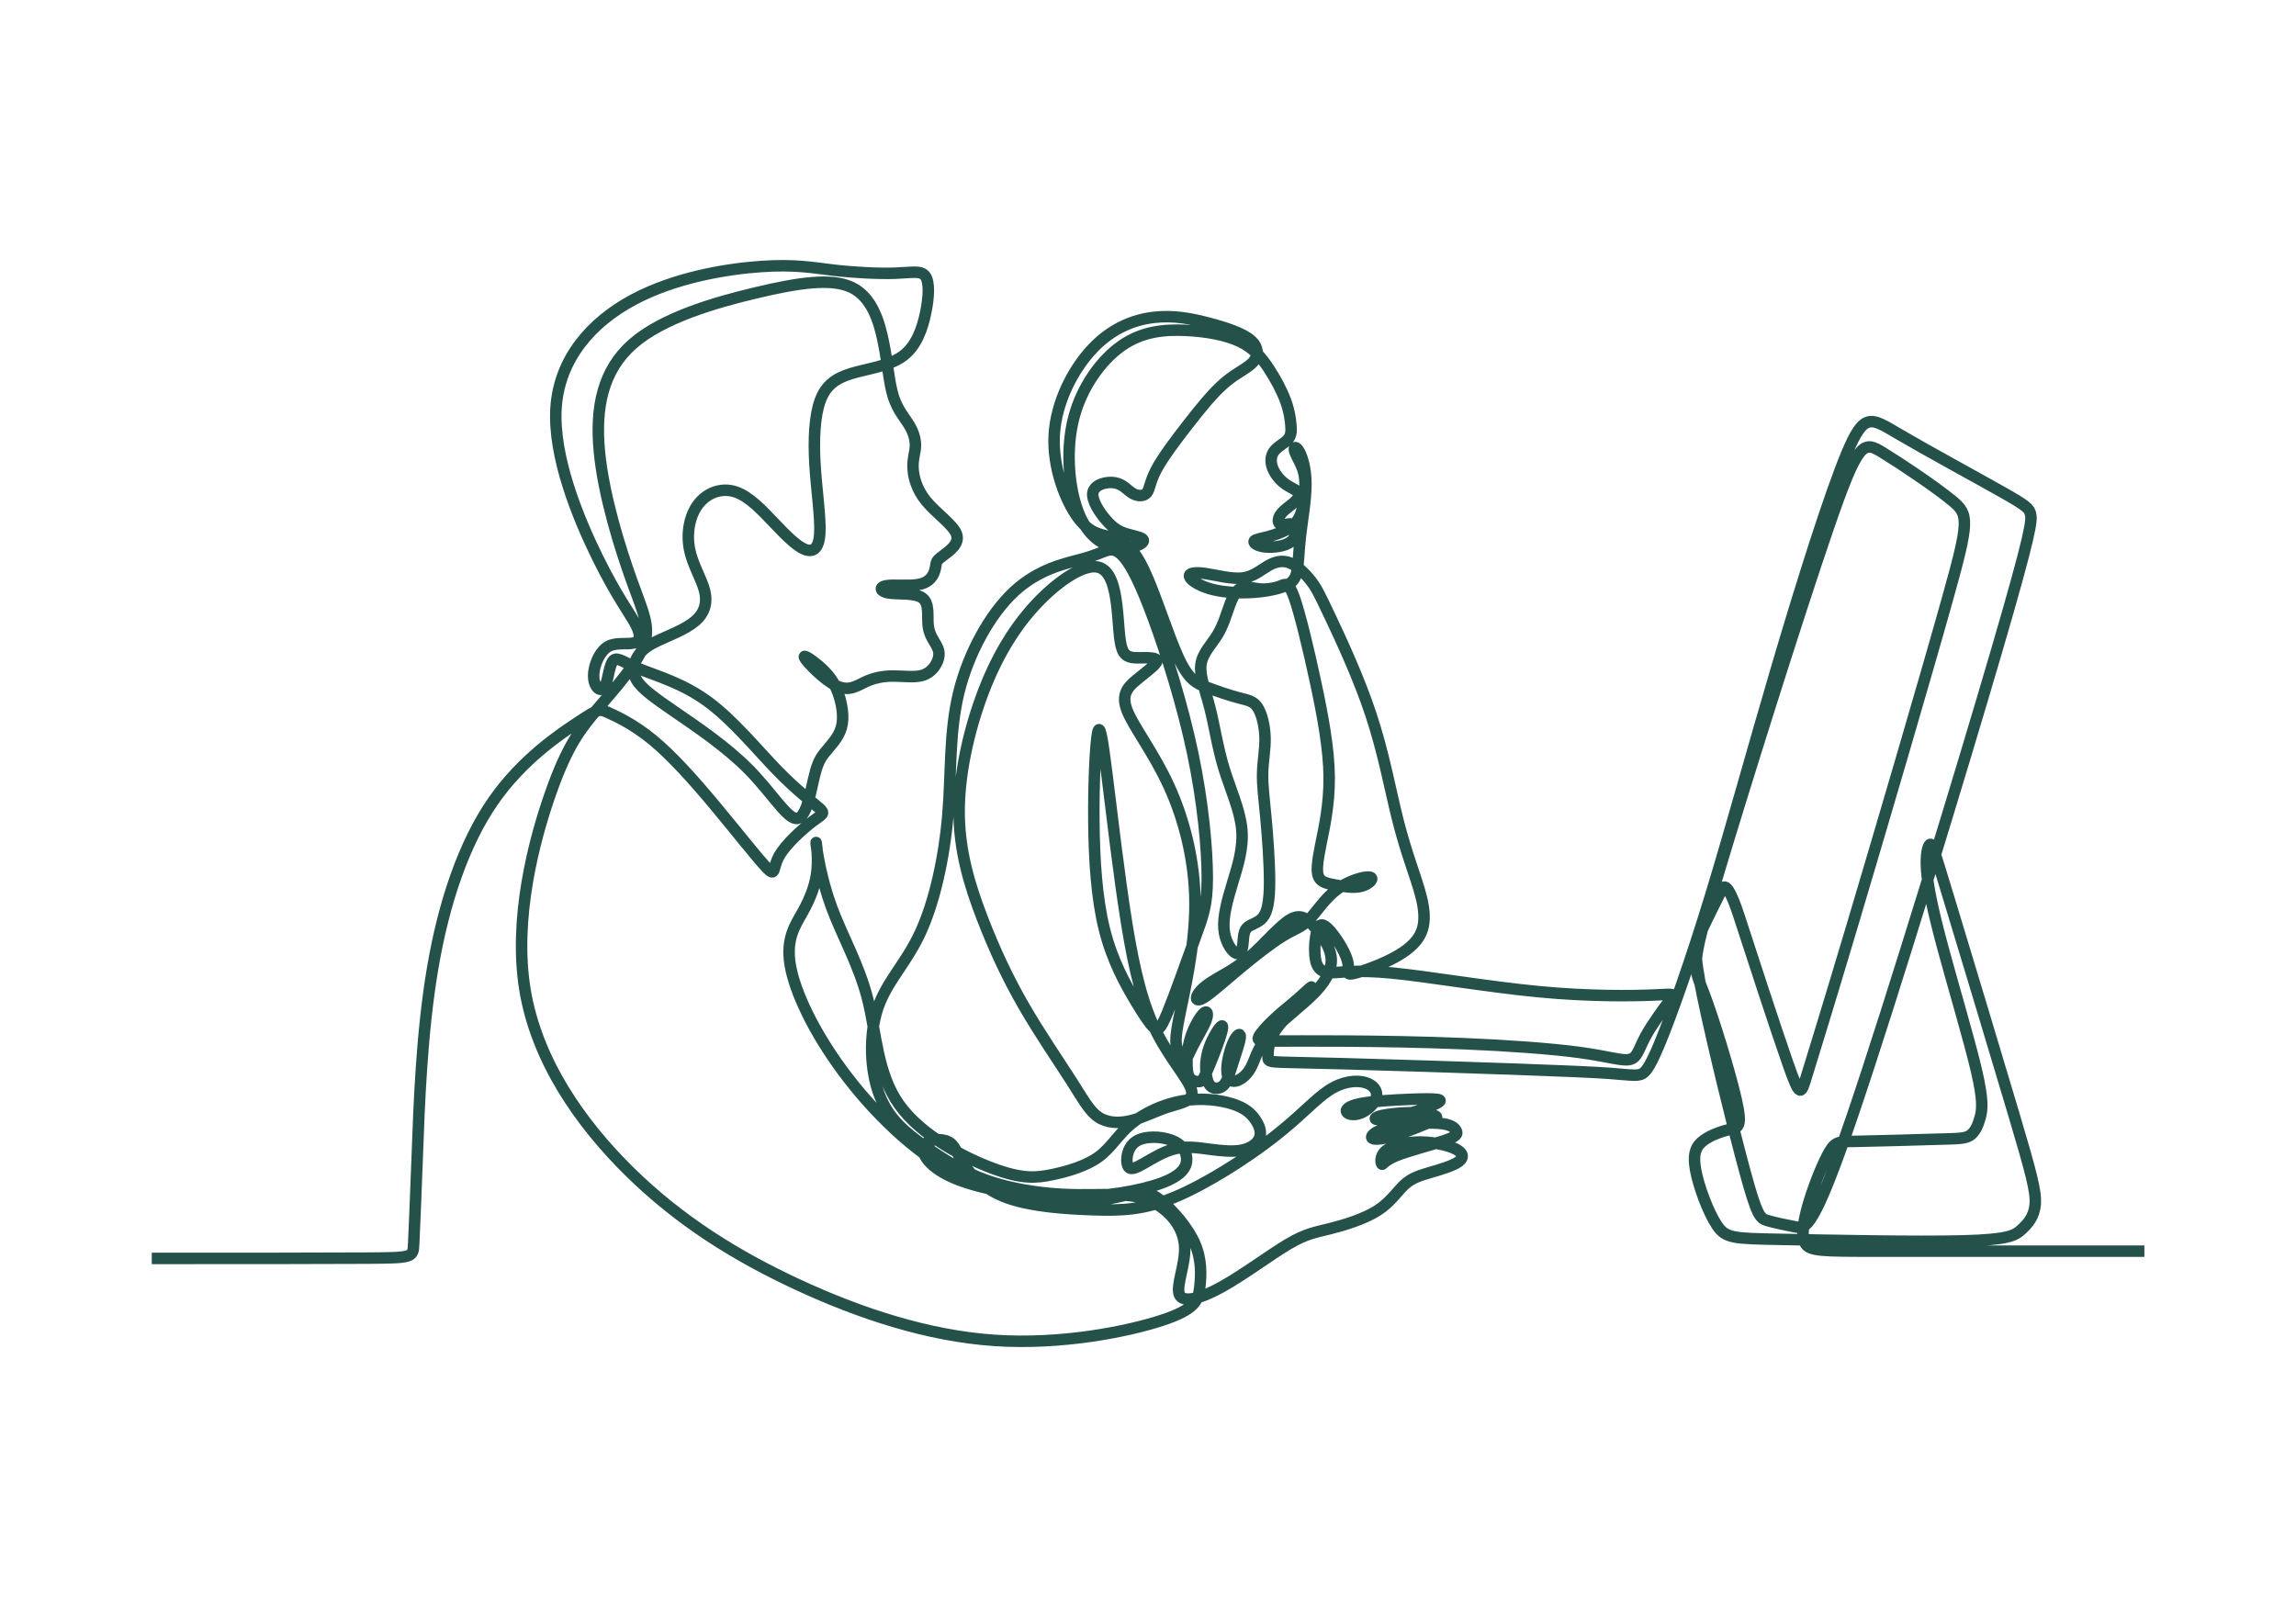 <?xml version="1.0" encoding="UTF-8"?>
<svg id="Layer_1" data-name="Layer 1" xmlns="http://www.w3.org/2000/svg" viewBox="0 0 1000 700">
  <defs>
    <style>
      .cls-1 {
        fill: none;
        stroke: #24524b;
        stroke-miterlimit: 2.61;
        stroke-width: 5px;
      }
    </style>
  </defs>
  <path class="cls-1" d="M66.1,548.16c37.94,0,75.87,0,94.84-.13,18.97-.13,18.97-.4,19.23-6.19.26-5.8.79-17.12,1.58-38.6.79-21.47,1.84-53.09,6.72-81.67,4.87-28.58,13.57-54.14,26.21-72.45,12.64-18.31,29.24-29.38,37.67-34.91,8.43-5.53,8.69-5.53,12.51-3.82,3.82,1.71,11.2,5.14,19.5,11.99,8.3,6.85,17.52,17.12,26.87,28.32,9.35,11.2,18.84,23.32,22.79,27.4,3.95,4.08,2.37.13,5.27-5.14,2.9-5.27,10.28-11.85,14.62-15.15,4.35-3.29,5.66-3.29,2.9-5.79-2.77-2.5-9.61-7.51-18.31-16.47-8.69-8.96-19.23-21.87-30.17-29.9-10.93-8.04-22.26-11.2-29.38-14.09-7.11-2.9-10.01-5.53-11.72-3.95-1.71,1.58-2.24,7.38-3.29,10.27-1.05,2.9-2.64,2.9-3.82,1.58-1.19-1.32-1.98-3.95-1.32-7.64.66-3.69,2.77-8.43,6.19-10.27,3.43-1.84,8.17-.79,10.93-1.45,2.77-.66,3.56-3.03,1.05-7.9-2.5-4.87-8.3-12.25-16.73-29.37-8.43-17.12-19.5-44-18.05-65.34,1.45-21.34,15.41-37.15,33.59-46.89,18.18-9.75,40.57-13.44,55.59-14.49,15.02-1.05,22.66.53,31.75,1.58,9.09,1.05,19.63,1.58,26.87,1.32,7.24-.26,11.2-1.32,13.04,1.32,1.84,2.63,1.58,8.96.13,15.94-1.45,6.98-4.08,14.62-10.14,18.97-6.06,4.35-15.54,5.4-22.39,7.51-6.85,2.11-11.07,5.27-13.44,11.86-2.37,6.59-2.9,16.6-2.24,27.66.66,11.06,2.5,23.18,2.11,30.03-.4,6.85-3.03,8.43-6.59,6.98-3.56-1.45-8.03-5.93-13.17-11.33-5.14-5.4-10.93-11.73-16.99-13.7-6.06-1.98-12.38.39-16.2,5.4-3.82,5.01-5.14,12.65-3.82,19.5,1.32,6.85,5.27,12.91,6.59,18.18,1.32,5.27,0,9.75-4.21,13.3-4.22,3.56-11.33,6.19-16.07,8.43-4.74,2.24-7.11,4.08-8.82,6.85-1.71,2.77-2.77,6.45-.53,10.27,2.24,3.82,7.77,7.77,16.99,14.1,9.22,6.32,22.13,15.02,31.88,24.9,9.75,9.88,16.33,20.95,20.55,21.34,4.21.4,6.06-9.88,7.51-16.33,1.45-6.45,2.5-9.09,4.87-12.12,2.37-3.03,6.06-6.45,7.38-11.07,1.32-4.61.26-10.41-1.32-14.89-1.58-4.48-3.69-7.64-7.24-10.93-3.56-3.29-8.56-6.72-7.38-4.61,1.19,2.11,8.56,9.75,13.97,12.25,5.4,2.5,8.82-.13,12.51-1.84,3.69-1.71,7.64-2.5,12.12-2.5s9.48.79,13.04-.4c3.56-1.19,5.67-4.35,6.46-6.85.79-2.5.26-4.35-.92-6.45-1.19-2.11-3.03-4.48-3.43-8.43-.39-3.95.66-9.48-2.5-11.85-3.16-2.37-10.54-1.58-14.49-2.17-3.95-.59-4.48-2.57-1.38-3.16,3.09-.59,9.81.2,14.03-.53,4.22-.72,5.93-2.96,6.78-4.87.86-1.91.86-3.49,1.12-4.54.26-1.05.79-1.58,3.29-3.43,2.5-1.84,6.98-5.01,5.53-9.09-1.45-4.08-8.82-9.09-13.17-14.36-4.35-5.27-5.67-10.8-5.8-14.75-.13-3.95.92-6.32,1.05-9.09.13-2.77-.66-5.93-2.63-9.22-1.98-3.29-5.14-6.72-6.98-12.52-1.84-5.8-2.37-13.96-4.24-23.35-1.87-9.39-5.08-19.99-13.91-24.21-8.83-4.22-23.26-2.04-41.68,2.34-18.42,4.38-40.81,10.97-53.72,22.29-12.91,11.33-16.33,27.4-14.49,46.76,1.84,19.36,8.96,42.02,14.09,56.31,5.14,14.29,8.3,20.22,5.16,28.43-3.14,8.21-12.58,18.69-20.1,27.51-7.52,8.82-13.11,15.97-20.38,36.61-7.27,20.64-16.2,54.77-11.19,85.54,5.01,30.76,23.98,58.16,45.72,79.5,21.73,21.34,46.23,36.62,73.21,49.13,26.98,12.51,56.43,22.26,85.55,24.24,29.11,1.98,57.88-3.82,72.79-8.69,14.91-4.87,15.96-8.83,16.62-14.23.66-5.4.92-12.25-2.11-19.23-3.03-6.98-9.35-14.09-13.96-18.05-4.61-3.95-7.51-4.74-12.64-3.82-5.14.92-12.51,3.56-25.95,3.69-13.44.13-32.93-2.24-51.5-12.12-18.57-9.88-36.22-27.27-49.13-44.65-12.91-17.39-21.08-34.78-23.05-46.37-1.98-11.59,2.24-17.39,5.53-23.32,3.29-5.93,5.66-11.99,6.21-18.55.55-6.56-.72-13.63-.46-11,.26,2.63,2.06,14.97,6.65,27.46,4.59,12.49,11.97,25.14,15.79,40.16s4.08,32.4,13.7,45.97c9.62,13.57,28.58,23.32,41.1,27.93,12.51,4.61,18.57,4.08,25.56,2.63,6.98-1.45,14.88-3.82,20.28-7.77,5.4-3.95,8.3-9.48,13.96-14.23,5.66-4.74,14.09-8.69,22.39-10.14,8.3-1.45,16.47-.39,21.87,1.32,5.4,1.71,8.03,4.08,9.88,6.72,1.84,2.63,2.9,5.53,1.97,8.04-.92,2.5-3.82,4.61-7.77,5.4-3.95.79-8.96.26-13.96-.4-5.01-.66-10.01-1.45-15.02-.26-5.01,1.19-10.01,4.35-13.7,6.45-3.69,2.11-6.06,3.16-6.98.92-.92-2.24-.39-7.77,3.42-10.41,3.82-2.63,10.93-2.37,15.54-.66,4.61,1.71,6.72,4.87,6.72,8.3s-2.11,7.11-11.06,10.41c-8.96,3.29-24.77,6.19-42.02,6.06-17.26-.13-35.96-3.29-47.29-7.9-11.33-4.61-15.28-10.67-14.23-13.96,1.05-3.29,7.11-3.82,10.41-2.37,3.29,1.45,3.82,4.87,6.98,9.75,3.16,4.87,8.96,11.2,19.23,14.88,10.28,3.69,25.03,4.74,37.28,5.14,12.25.4,22,.13,35.57-5.53,13.57-5.66,30.95-16.73,42.81-25.95,11.86-9.22,18.18-16.6,24.24-20.55,6.06-3.95,11.85-4.48,15.67-3.43,3.82,1.05,5.66,3.69,5.01,6.46-.66,2.77-3.82,5.66-6.72,6.85-2.9,1.19-5.53.66-6.19-.4-.66-1.05.66-2.63,5.93-3.69,5.27-1.05,14.49-1.58,21.08-1.84,6.59-.26,10.54-.26,12.38,0,1.84.26,1.58.79-.13,1.71-1.71.92-4.87,2.24-8.69,3.42-3.82,1.19-8.3,2.24-11.59,2.9-3.29.66-5.4.92-6.19.66-.79-.26-.26-1.05,2.77-1.71,3.03-.66,8.56-1.19,12.91-1.19s7.51.53,9.22,1.05c1.71.53,1.98,1.05.53,1.98-1.45.92-4.61,2.24-8.3,3.69-3.69,1.45-7.9,3.03-11.59,3.95-3.69.92-6.85,1.19-7.38.26-.53-.92,1.58-3.03,7.51-4.48,5.93-1.45,15.68-2.24,21.34-1.84,5.66.39,7.25,1.98,7.9,3.29.66,1.32.39,2.37-5.01,4.22-5.4,1.84-15.94,4.48-21.34,6.72-5.4,2.24-5.66,4.08-6.06,3.56-.39-.53-.92-3.42,1.58-5.66,2.5-2.24,8.03-3.82,14.09-3.95,6.06-.13,12.65,1.19,16.2,2.9,3.56,1.71,4.08,3.82,1.58,5.66-2.5,1.84-8.03,3.43-12.51,4.74-4.48,1.32-7.9,2.37-11.06,5.27-3.16,2.9-6.06,7.64-11.86,11.33-5.8,3.69-14.49,6.32-20.81,7.9-6.32,1.58-10.27,2.11-18.05,6.72-7.77,4.61-19.36,13.3-28.85,18.57-9.48,5.27-16.86,7.11-18.46,3.4-1.6-3.71,2.57-12.97,2.29-20.64-.28-7.67-5-13.74-10.18-17.45-5.18-3.71-10.81-5.06-17.89-5.4-7.08-.34-15.6.32-25.82-.26-10.22-.58-22.14-2.4-32.39-6.04-10.25-3.64-18.84-9.11-26.94-14.85-8.1-5.74-15.71-11.74-19.77-22.47-4.06-10.74-4.57-26.21-.68-37.76,3.89-11.56,12.19-19.2,18.45-32.63,6.26-13.44,10.47-32.67,12.05-51.11,1.58-18.44.53-36.09,4.74-53.48,4.21-17.39,13.7-34.51,24.24-44.26,10.54-9.75,22.13-12.12,28.98-13.96,6.85-1.84,8.96-3.16,11.2-3.82,2.24-.66,4.61-.66,7.77,3.16,3.16,3.82,7.11,11.46,12.64,26.48,5.53,15.02,12.64,37.41,17.12,58.75,4.48,21.34,6.32,41.63,6.32,54.01s-1.84,16.86-5.4,26.61c-3.56,9.75-8.83,24.76-11.99,32.4-3.16,7.64-4.22,7.9-5.93,6.32-1.71-1.58-4.08-5.01-8.17-11.86-4.08-6.85-9.88-17.12-13.3-30.82-3.43-13.7-4.48-30.82-4.61-47.42-.13-16.6.66-32.67,1.58-37.8.92-5.14,1.98.66,4.08,17.39,2.11,16.73,5.27,44.39,8.69,65.47,3.42,21.08,7.11,35.57,13.01,47.21,5.9,11.65,14,20.45,15.18,25.2,1.18,4.76-4.57,5.47-10.14,7.26-5.57,1.79-10.96,4.66-16.22,5.96-5.26,1.3-10.4,1.04-14.29-1.6-3.89-2.63-6.52-7.64-11.92-16.07-5.4-8.43-13.57-20.29-20.55-32.4-6.98-12.12-12.78-24.5-18.09-38.33-5.31-13.83-10.14-29.11-10.01-47.03.13-17.91,5.23-38.46,11.86-54.67,6.63-16.2,14.8-28.06,23.78-37.04,8.98-8.98,18.77-15.08,24.57-14.03,5.8,1.05,7.6,9.26,8.5,17.06.9,7.79.9,15.17,2.35,18.86,1.45,3.69,4.35,3.69,7.82,3.64,3.47-.05,7.51-.14,7.25,1.45-.26,1.58-4.83,4.83-8.7,8.04-3.87,3.21-7.03,6.37-4.26,13.48,2.77,7.11,11.46,18.18,18.16,32.77,6.69,14.59,11.39,32.71,11.39,51.55s-4.7,38.39-6.78,48.83c-2.09,10.44-1.56,11.75-.96,14.3.59,2.55,1.26,6.33,2.31,6.33s2.5-3.78,4.54-7.78c2.04-4,4.68-8.21,5.73-11.11,1.05-2.9.53-4.48-1.05-3.03-1.58,1.45-4.22,5.93-5.67,10.54-1.45,4.61-1.71,9.35-1.58,12.51.13,3.16.66,4.74,1.71,5.66,1.05.92,2.63,1.19,3.69,1.05,1.05-.13,1.58-.66,3.16-4.22,1.58-3.56,4.22-10.14,5.66-14.49,1.45-4.35,1.71-6.45.4-5.14-1.32,1.32-4.22,6.06-5.53,10.8-1.32,4.74-1.05,9.48-.26,12.25.79,2.77,2.11,3.56,3.56,3.69,1.45.13,3.03-.39,4.22-2.11,1.19-1.71,1.98-4.61,3.29-8.69,1.32-4.08,3.16-9.35,3.29-11.46.13-2.11-1.45-1.05-2.9,1.98-1.45,3.03-2.77,8.04-2.9,11.59-.13,3.56.92,5.66,3.03,5.66s5.27-2.11,7.24-5.66c1.98-3.56,2.77-8.56,7.9-14.49,5.14-5.93,14.62-12.78,20.29-18.7,5.66-5.93,7.51-10.93,6.85-15.54-.66-4.61-3.82-8.83-6.85-12.38-3.03-3.56-5.93-6.45-10.67-3.82-4.74,2.64-11.33,10.8-17.78,16.33-6.45,5.53-12.78,8.43-16.86,11.07-4.08,2.63-5.93,5.01-6.32,6.45-.4,1.45.66,1.98,3.82-.13,3.16-2.11,8.43-6.85,14.75-12.12,6.32-5.27,13.7-11.07,18.84-14.23,5.14-3.16,8.04-3.69,11.33-6.98,3.29-3.29,6.98-9.35,12.25-13.3,5.27-3.95,12.12-5.79,14.36-5.4,2.24.39-.13,3.03-3.56,3.95-3.43.92-7.9.13-11.46-.53-3.56-.66-6.19-1.19-7.25-3.56-1.05-2.37-.53-6.59.92-13.83,1.45-7.25,3.82-17.52,3.69-29.77-.13-12.25-2.77-26.48-5.93-41.23-3.16-14.75-6.85-30.03-9.35-37.02-2.5-6.98-3.82-5.66-6.19-4.74-2.37.92-5.8,1.45-8.83,1.19-3.03-.26-5.66-1.32-7.77-.53-2.11.79-3.69,3.42-5.14,7.25-1.45,3.82-2.77,8.83-5.4,13.17-2.63,4.35-6.59,8.04-7.24,13.04-.66,5.01,1.98,11.33,3.95,19.1,1.98,7.77,3.29,16.99,6.06,26.08,2.77,9.09,6.98,18.05,7.77,26.48.79,8.43-1.84,16.33-4.08,23.71-2.24,7.38-4.08,14.23-3.69,19.63.39,5.4,3.03,9.35,4.87,10.54,1.84,1.19,2.9-.4,3.29-2.9.4-2.5.13-5.93,1.71-7.77,1.58-1.84,5.01-2.11,7.11-4.74,2.11-2.63,2.9-7.64,2.9-15.68s-.79-19.1-1.58-27.53c-.79-8.43-1.58-14.23-1.45-19.63.13-5.4,1.19-10.41,1.05-15.54-.13-5.14-1.45-10.41-3.29-13.17-1.84-2.77-4.21-3.03-8.17-4.08-3.95-1.05-9.48-2.9-13.96-4.61-4.48-1.71-7.9-3.29-12.38-13.04-4.48-9.75-10.01-27.66-14.88-37.94-4.87-10.27-9.09-12.91-13.7-14.23-4.61-1.32-9.62-1.32-15.02-8.56-5.4-7.25-11.2-21.74-10.41-36.09.79-14.36,8.17-28.58,16.6-37.54,8.43-8.96,17.92-12.65,26.61-13.7,8.69-1.05,16.6.53,24.11,2.5,7.51,1.98,14.62,4.35,18.18,7.38,3.56,3.03,3.56,6.72,1.19,9.48-2.37,2.77-7.11,4.61-12.25,8.96-5.14,4.35-10.67,11.2-16.2,18.31-5.53,7.11-11.06,14.49-13.83,19.76-2.77,5.27-2.77,8.43-4.08,10.01-1.32,1.58-3.95,1.58-6.19.26-2.24-1.32-4.08-3.95-7.64-4.61-3.56-.66-8.83.66-9.62,4.08-.79,3.42,2.9,8.96,5.93,12.38,3.03,3.43,5.4,4.74,8.3,5.66,2.9.92,6.32,1.45,7.38,2.37,1.05.92-.26,2.24-3.27,3.14-3.01.9-7.71,1.38-12.58-.72-4.87-2.11-9.92-6.81-13.11-16.8-3.18-9.99-4.5-25.27-.94-38.71,3.56-13.44,11.99-25.03,20.95-31.22,8.96-6.19,18.44-6.98,27.53-6.59,9.09.4,17.78,1.98,23.84,4.88,6.06,2.9,9.48,7.11,12.51,11.72,3.03,4.61,5.67,9.62,7.25,13.83,1.58,4.21,2.11,7.64,2.37,10.41.26,2.77.26,4.87-1.19,6.59-1.45,1.71-4.35,3.03-5.93,5.01-1.58,1.98-1.84,4.61-.92,7.24.92,2.63,3.03,5.27,5.27,6.98,2.24,1.71,4.61,2.5,5.66,3.56,1.05,1.05.79,2.37-.53,3.82-1.32,1.45-3.69,3.03-5.27,4.48-1.58,1.45-2.37,2.77-2.5,3.95-.13,1.19.4,2.24,1.84,2.24s3.82-1.05,5.01.26,1.19,5.01-1.45,7.11c-2.63,2.11-7.9,2.63-11.33,2.24-3.42-.4-5.01-1.71-4.61-2.5.4-.79,2.77-1.06,6.19-1.98,3.42-.92,7.9-2.5,10.67-4.87,2.77-2.37,3.82-5.53,4.48-8.96.66-3.42.92-7.11.79-10.01-.13-2.9-.66-5.01-1.71-7.38-1.05-2.37-2.64-5.01-2.9-6.45-.26-1.45.79-1.71,2.11.66,1.32,2.37,2.9,7.38,2.9,14.23s-1.58,15.54-2.37,22.39c-.79,6.85-.79,11.85-1.45,15.29-.66,3.43-1.99,5.29-5.55,6.74-3.56,1.45-9.34,2.49-15.39,2.74-6.06.25-12.38-.27-17.25-1.72-4.87-1.45-8.3-3.82-8.69-5.27-.4-1.45,2.24-1.98,6.85-1.32,4.61.66,11.2,2.5,16.07,1.98,4.87-.53,8.03-3.42,11.2-5.27,3.16-1.84,6.32-2.63,9.62-1.32,3.29,1.32,6.72,4.74,9.09,7.77,2.37,3.03,3.69,5.66,8.3,15.41,4.61,9.75,12.51,26.61,17.91,42.94,5.4,16.33,8.3,32.14,11.33,44.39,3.03,12.25,6.19,20.94,8.3,27.4,2.11,6.45,3.16,10.67,3.43,14.62.26,3.95-.26,7.64-2.63,11.07-2.37,3.43-6.59,6.59-12.51,9.48-5.93,2.9-13.57,5.53-16.34,5.93-2.77.4-.66-1.45-1.84-5.8-1.19-4.35-5.66-11.2-8.54-13.98-2.88-2.79-4.15-1.51-4.94,1.91-.79,3.42-1.1,9-.23,12.48.87,3.48,2.92,4.87,7,4.87s10.2-1.39,26.17.16c15.97,1.55,41.79,6.03,63.92,8.13,22.13,2.11,40.57,1.84,49.92,1.45,9.35-.4,9.62-.92,7.11,2.37-2.5,3.29-7.77,10.41-10.67,15.81-2.9,5.4-3.43,9.09-6.72,9.88-3.29.79-9.35-1.32-21.87-3.03-12.51-1.71-31.48-3.03-50.19-3.82-18.71-.79-37.15-1.05-51.66-1.15-14.52-.09-25.1-.01-31.17-.01s-7.59-.08-6.77-1.83c.82-1.75,3.98-5.18,7.27-8.21,3.29-3.03,6.72-5.66,9.88-8.43,3.16-2.77,6.06-5.66,5.8-5.01-.26.66-3.69,4.87-7.31,8.94-3.62,4.06-7.44,7.97-9.42,11.66-1.98,3.69-2.11,7.16-2.17,9.16-.07,2-.07,2.53,3.23,2.79s9.88.26,29.51.79c19.63.53,52.3,1.58,74.56,2.37,22.26.79,34.12,1.32,41.49,1.84,7.38.53,10.27,1.05,12.65.66,2.37-.39,4.21-1.71,9.22-13.83,5.01-12.12,13.17-35.04,22-63.89,8.83-28.85,18.31-63.62,29.11-100.24,10.8-36.62,22.92-75.08,30.43-93,7.51-17.92,10.41-15.28,22.52-8.17,12.12,7.11,33.46,18.7,44.66,25.03,11.2,6.32,12.25,7.38,12.78,10.01.53,2.63.53,6.85-14.75,59.14-15.28,52.29-45.84,152.67-62.83,202.59-16.99,49.93-20.42,49.4-24.63,48.61-4.21-.79-9.22-1.84-12.38-2.77-3.16-.92-4.48-1.71-9.71-20.87-5.23-19.16-14.37-56.69-18.52-76.72-4.15-20.03-3.32-22.56-.73-28.17,2.6-5.6,6.95-14.28,9.13-18.62q2.18-4.34,7.45,11.86c5.27,16.2,15.81,48.61,21.21,64.02,5.4,15.41,5.67,13.83,8.3,5.14,2.63-8.69,7.64-24.5,19.89-65.6,12.25-41.1,31.75-107.49,41.36-141.87,9.62-34.38,9.35-36.75,1.98-42.81-7.38-6.06-21.87-15.81-30.2-20.91-8.33-5.11-10.52-5.57-23.72,32.79-13.21,38.36-37.44,115.54-48.81,153.68-11.37,38.14-9.87,37.24-5.49,48.67,4.38,11.43,11.65,35.2,14.3,47.06,2.65,11.86.68,11.8-2.74,12.59-3.43.79-8.31,2.43-11.54,4.83-3.23,2.4-4.81,5.56-3.5,12.81,1.32,7.25,5.53,18.57,9.35,24.24,3.82,5.66,7.25,5.66,27.93,6.06,20.68.4,58.62,1.19,78.9.66,20.29-.53,22.92-2.37,25.69-4.87,2.77-2.5,5.66-5.66,6.06-11.2.4-5.53-1.71-13.44-9.36-39.22-7.65-25.78-20.85-69.44-27.83-92.49-6.98-23.05-7.75-25.5-8.66-24.88-.91.62-1.96,4.31-1.44,11.29.53,6.98,2.64,17.26,7.11,33.85,4.48,16.6,11.33,39.52,14.49,52.95,3.16,13.44,2.63,17.39,1.71,20.81-.92,3.42-2.24,6.32-4.35,7.77-2.11,1.45-5,1.45-14.35,1.7-9.35.26-25.14.77-33.84.9-8.69.13-10.28-.12-12.92,4.24-2.64,4.35-6.33,13.31-8.83,21.35-2.5,8.04-3.82,15.15-1.98,18.71,1.84,3.56,6.85,3.56,32.01,3.56h115.79"/>
</svg>